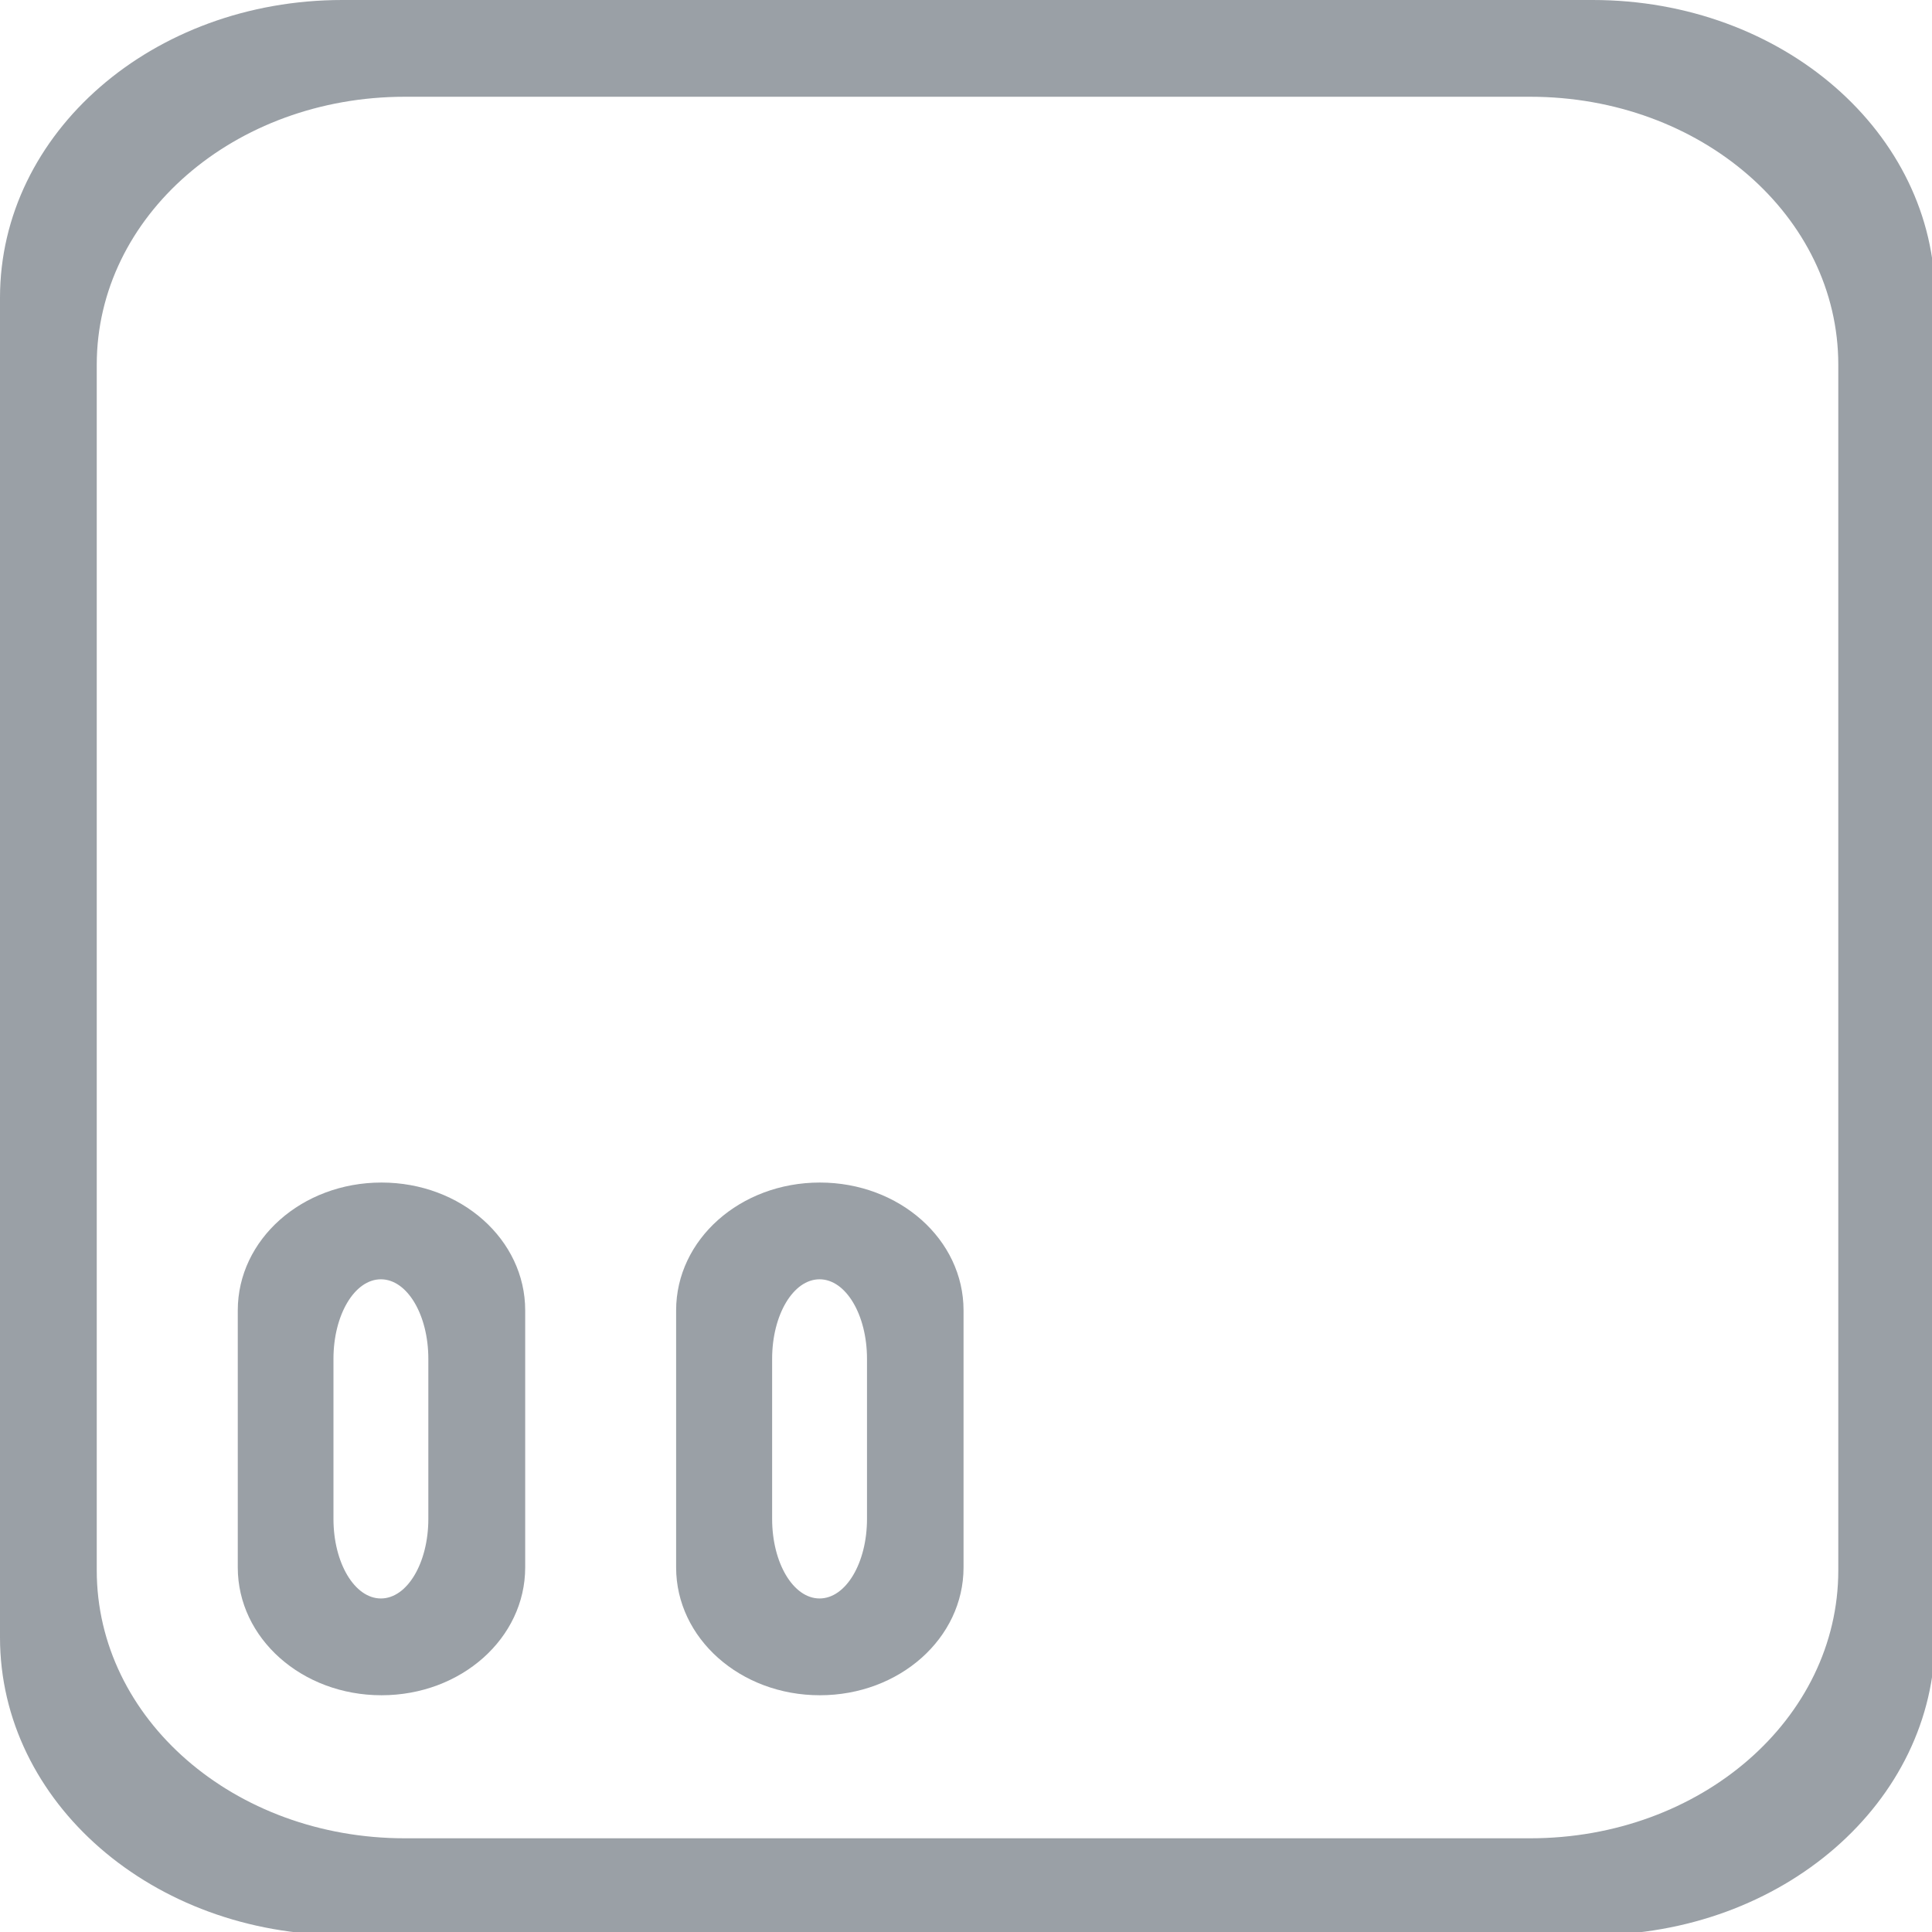 <?xml version="1.0" encoding="UTF-8" standalone="no"?>
<!-- Created with Inkscape (http://www.inkscape.org/) -->

<svg
   width="210mm"
   height="210mm"
   viewBox="0 0 210 210"
   version="1.1"
   id="svg5"
   inkscape:version="1.1.1 (3bf5ae0d25, 2021-09-20)"
   sodipodi:docname="Spay.svg"
   xmlns:inkscape="http://www.inkscape.org/namespaces/inkscape"
   xmlns:sodipodi="http://sodipodi.sourceforge.net/DTD/sodipodi-0.dtd"
   xmlns="http://www.w3.org/2000/svg"
   xmlns:svg="http://www.w3.org/2000/svg">
  <sodipodi:namedview
     id="namedview7"
     pagecolor="#505050"
     bordercolor="#eeeeee"
     borderopacity="1"
     inkscape:pageshadow="0"
     inkscape:pageopacity="0"
     inkscape:pagecheckerboard="0"
     inkscape:document-units="mm"
     showgrid="false"
     inkscape:lockguides="false"
     inkscape:snap-grids="true"
     inkscape:snap-to-guides="true"
     inkscape:zoom="0.89804426"
     inkscape:cx="358.55694"
     inkscape:cy="396.97375"
     inkscape:window-width="1920"
     inkscape:window-height="1005"
     inkscape:window-x="-9"
     inkscape:window-y="-9"
     inkscape:window-maximized="1"
     inkscape:current-layer="layer1"
     height="210mm"
     showguides="true"
     inkscape:guide-bbox="true" />
  <defs
     id="defs2" />
  <g
     inkscape:label="Layer 1"
     inkscape:groupmode="layer"
     id="layer1">
    <path
       id="rect2215"
       style="fill:#9aa0a6;fill-opacity:1;fill-rule:evenodd;stroke:#ffffff;stroke-width:0;stroke-linecap:round;stroke-linejoin:round;stroke-miterlimit:0;stroke-dasharray:none;stroke-opacity:1;paint-order:stroke fill markers"
       d="M 140.424 0 C 62.629 1.8947806e-14 0 54.46 0 122.107 L 0 671.594 C 3.7895613e-14 739.241 62.629 793.701 140.424 793.701 L 653.277 793.701 C 731.072 793.701 793.701 739.241 793.701 671.594 L 793.701 122.107 C 793.701 54.46 731.072 3.7789276e-16 653.277 0 L 140.424 0 z M 166.066 39.686 L 627.635 39.686 C 697.65 39.686 754.016 88.699 754.016 149.582 L 754.016 644.119 C 754.016 705.002 697.65 754.016 627.635 754.016 L 166.066 754.016 C 96.051 754.016 39.686 705.002 39.686 644.119 L 39.686 149.582 C 39.686 88.699 96.051 39.686 166.066 39.686 z "
       transform="scale(0.265)" />
    <path
       id="rect2819"
       style="fill:#9aa0a6;fill-opacity:1;fill-rule:evenodd;stroke:#000000;stroke-width:0;stroke-linecap:round;stroke-linejoin:round;stroke-miterlimit:0;stroke-dasharray:none;paint-order:stroke fill markers"
       d="m 41.466,128.537 c -8.654,0 -15.621,6.197 -15.621,13.894 v 27.941 c 0,7.697 6.967,13.894 15.621,13.894 8.654,0 15.62,-6.197 15.62,-13.894 v -27.941 c 0,-7.697 -6.966,-13.894 -15.62,-13.894 z m -0.064,10.517 c 2.856,0 5.156,3.858 5.156,8.649 v 17.394 c 0,4.792 -2.3,8.649 -5.156,8.649 -2.856,0 -5.156,-3.857 -5.156,-8.649 v -17.394 c 0,-4.792 2.299,-8.649 5.156,-8.649 z" />
    <path
       id="rect2819-5"
       style="fill:#9aa0a6;fill-opacity:1;fill-rule:evenodd;stroke:#000000;stroke-width:0;stroke-linecap:round;stroke-linejoin:round;stroke-miterlimit:0;stroke-dasharray:none;paint-order:stroke fill markers"
       d="m 89.113,128.537 c -8.654,0 -15.621,6.197 -15.621,13.894 v 27.941 c -3e-6,7.697 6.967,13.894 15.621,13.894 8.654,0 15.62,-6.197 15.62,-13.894 v -27.941 c 0,-7.697 -6.966,-13.894 -15.62,-13.894 z m -0.03,10.517 c 2.856,0 5.156,3.858 5.156,8.649 v 17.394 c 0,4.792 -2.299,8.649 -5.156,8.649 -2.856,0 -5.156,-3.857 -5.156,-8.649 v -17.394 c 0,-4.792 2.3,-8.649 5.156,-8.649 z" />
  </g>
</svg>
